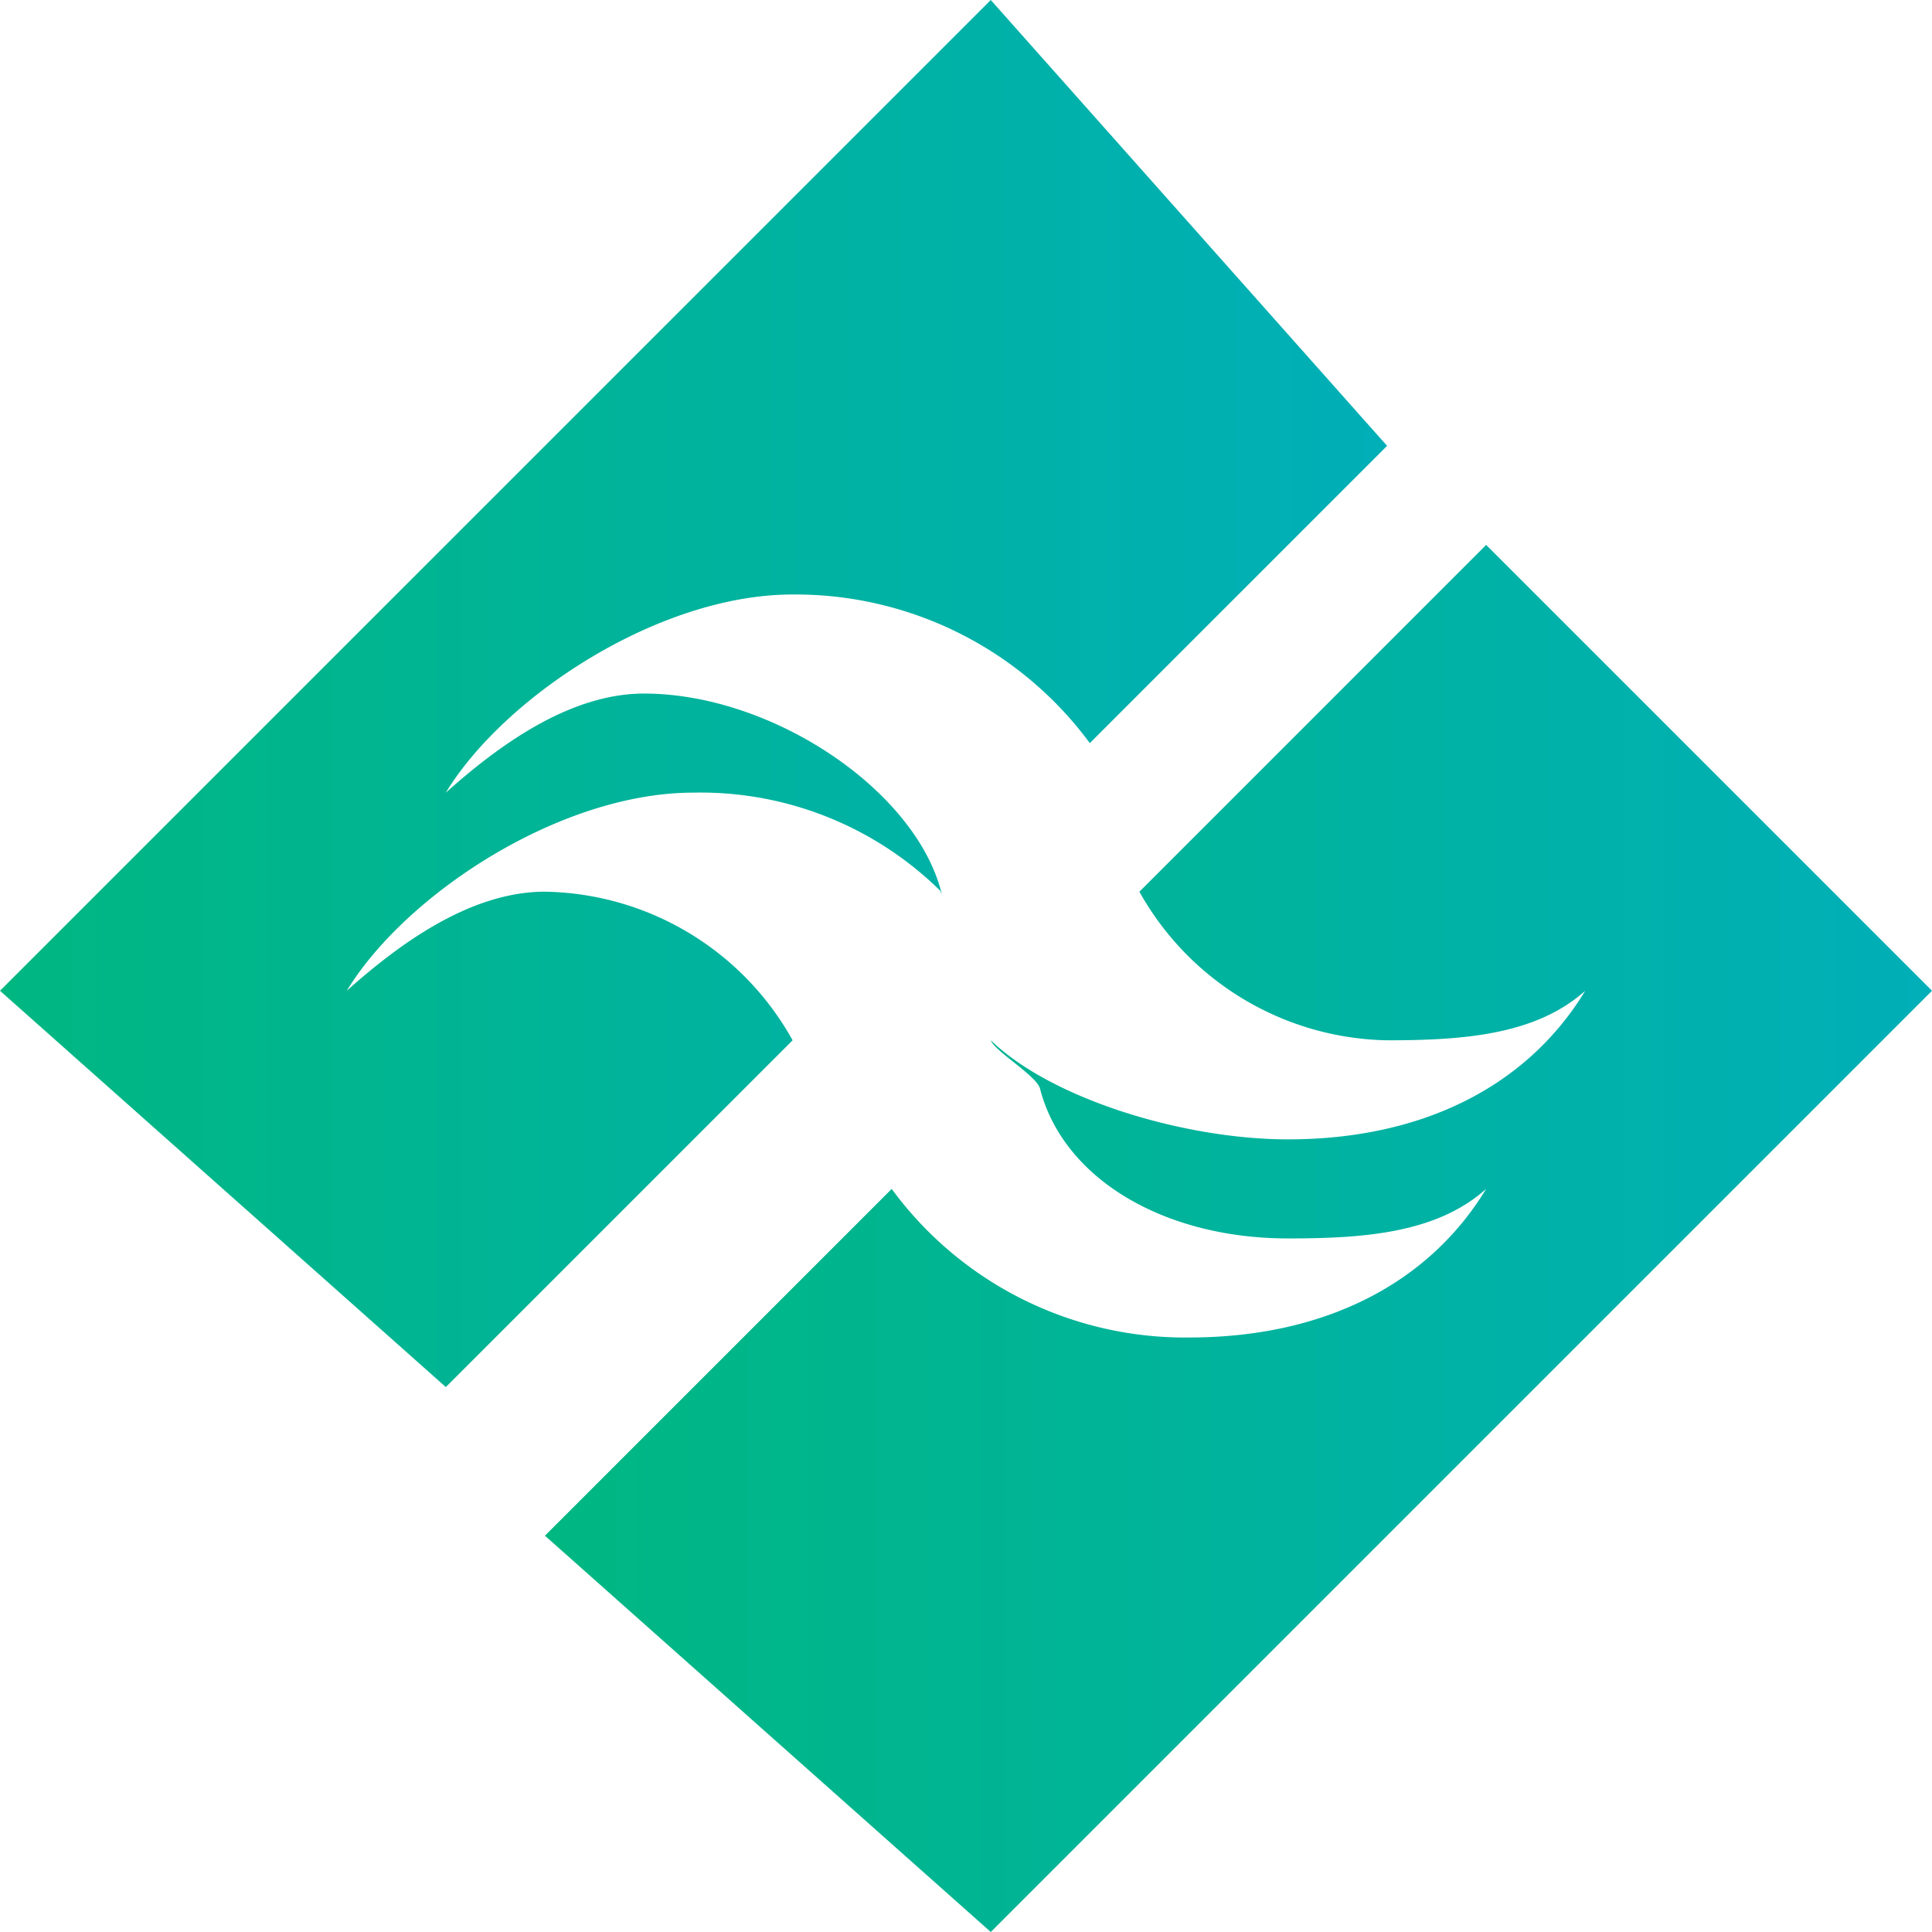 <svg xmlns="http://www.w3.org/2000/svg" xmlns:xlink="http://www.w3.org/1999/xlink" viewBox="195.1 -1121.9 94.8 94.8">
  <defs>
    <style>
      .cls-1 {
        fill: url(#linear-gradient);
      }

      .cls-2 {
        fill: url(#linear-gradient-2);
      }
    </style>
    <linearGradient id="linear-gradient" x1="-0.001" y1="0.499" x2="0.999" y2="0.499" gradientUnits="objectBoundingBox">
      <stop offset="0" stop-color="#00b782"/>
      <stop offset="1" stop-color="#00afb7"/>
    </linearGradient>
    <linearGradient id="linear-gradient-2" x1="0" y1="0.5" x2="1" y2="0.5" xlink:href="#linear-gradient"/>
  </defs>
  <g id="Group_146" data-name="Group 146" transform="translate(195.1 -1122.014)">
    <path id="Path_88" data-name="Path 88" class="cls-1" d="M84.479,38.316,67.464,55.332a14.216,14.216,0,0,0,12.154,7.292c3.747,0,7.294-.261,9.723-2.431-2.845,4.689-7.992,7.292-14.585,7.292-5,0-11.531-1.922-14.585-4.862h0c.208.56,2.361,1.8,2.431,2.431,1.18,4.409,6.117,7.292,12.154,7.292,3.747,0,7.294-.261,9.723-2.431-2.845,4.689-7.992,7.292-14.585,7.292A17.851,17.851,0,0,1,55.31,69.916L38.295,86.932l21.877,19.446,46.185-46.185Z" transform="translate(-11.556 -11.464)"/>
    <path id="Path_89" data-name="Path 89" class="cls-2" d="M26.738,43.868c-3.747,0-7.294,2.692-9.723,4.862,2.845-4.689,10.423-9.723,17.015-9.723a16.765,16.765,0,0,1,12.154,4.862h0c-.139-.35.069.35,0,0h0c-1.318-5.039-8.339-9.723-14.585-9.723-3.747,0-7.294,2.692-9.723,4.862,2.845-4.689,10.423-9.723,17.015-9.723a17.949,17.949,0,0,1,14.585,7.292L68.062,21.991,48.615.114,0,48.729,21.877,68.175,38.892,51.16A14.161,14.161,0,0,0,26.738,43.868Z"/>
  </g>
</svg>
